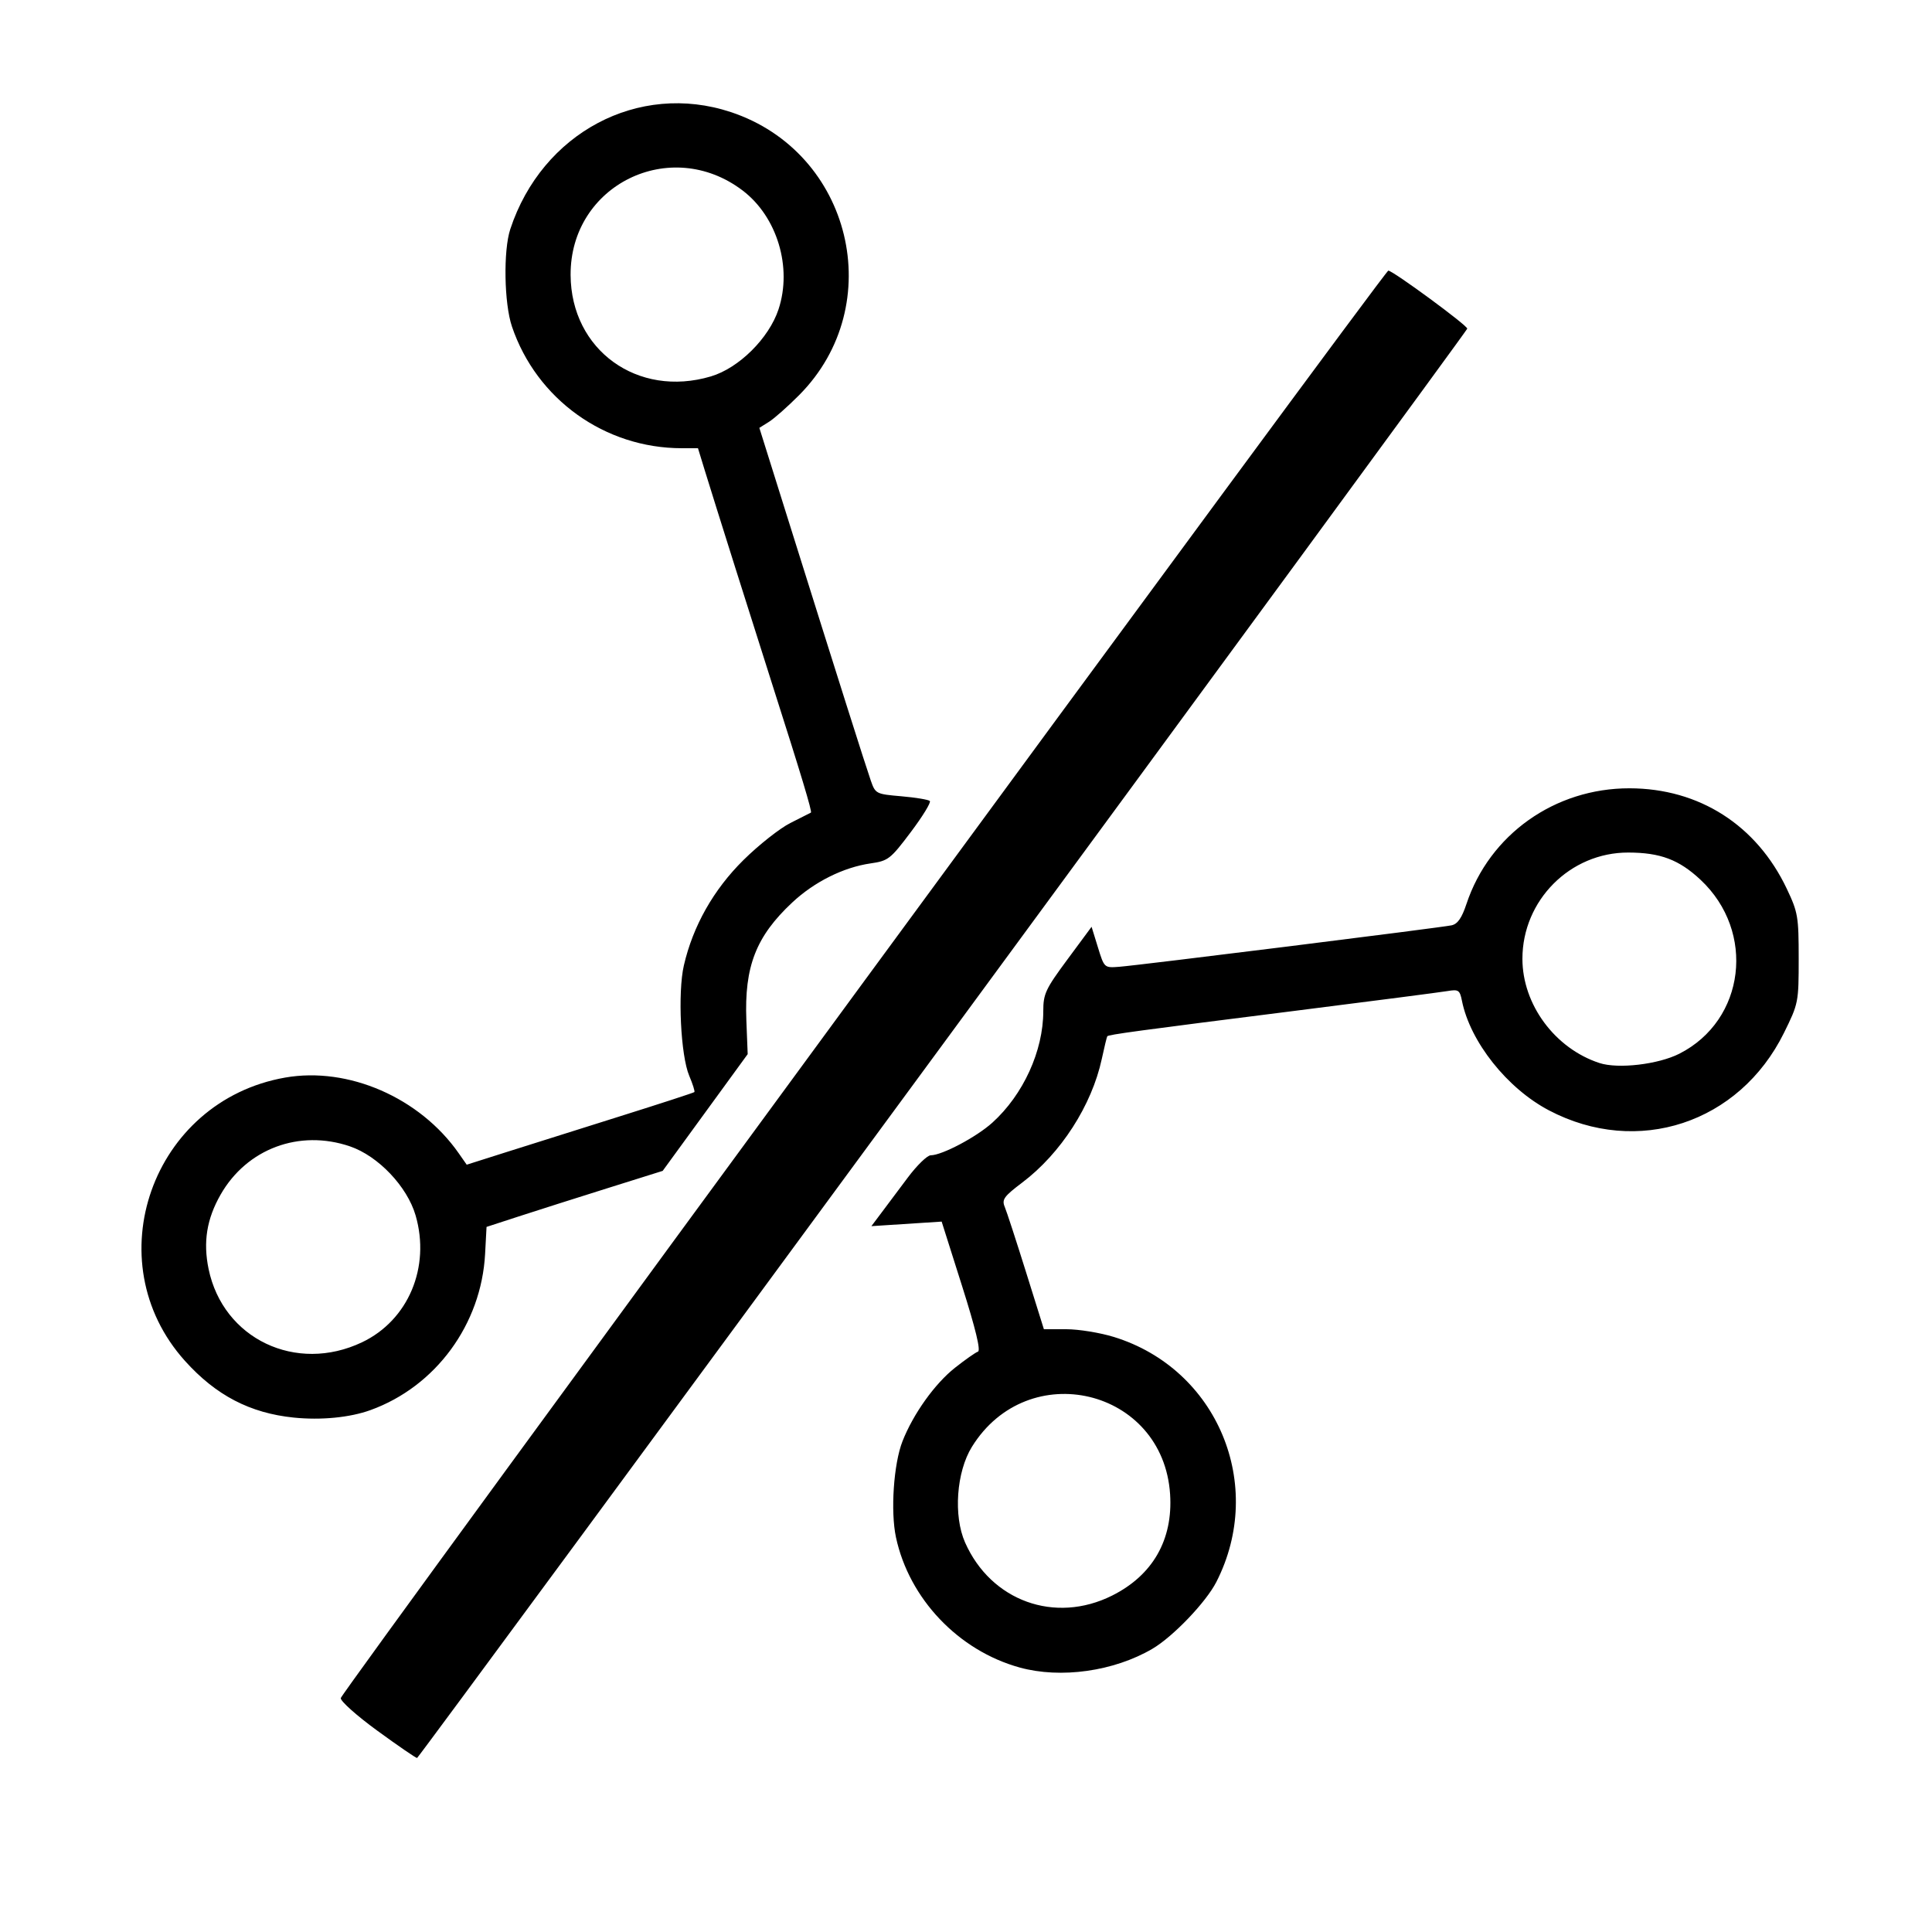 <?xml version="1.0" encoding="UTF-8" standalone="no"?>
<!-- Created with Inkscape (http://www.inkscape.org/) -->

<svg
   xmlns:dc="http://purl.org/dc/elements/1.1/"
   xmlns:cc="http://creativecommons.org/ns#"
   xmlns:rdf="http://www.w3.org/1999/02/22-rdf-syntax-ns#"
   xmlns:svg="http://www.w3.org/2000/svg"
   xmlns="http://www.w3.org/2000/svg"
   xmlns:sodipodi="http://sodipodi.sourceforge.net/DTD/sodipodi-0.dtd"
   xmlns:inkscape="http://www.inkscape.org/namespaces/inkscape"
   id="svg5700"
   version="1.1"
   inkscape:version="0.91 r13725"
   width="500"
   height="500"
   viewBox="0 0 500 500"
   sodipodi:docname="3dhide.svg">
  <defs
     id="defs5704" />
  <sodipodi:namedview
     pagecolor="#ffffff"
     bordercolor="#666666"
     borderopacity="1"
     objecttolerance="10"
     gridtolerance="10"
     guidetolerance="10"
     inkscape:pageopacity="0"
     inkscape:pageshadow="2"
     inkscape:window-width="640"
     inkscape:window-height="480"
     id="namedview5702"
     showgrid="false"
     inkscape:zoom="0.472"
     inkscape:cx="250"
     inkscape:cy="250"
     inkscape:window-x="0"
     inkscape:window-y="0"
     inkscape:window-maximized="0"
     inkscape:current-layer="svg5700" />
  <path
     style="fill:#000000"
     d="m 97.635,447.895 c -5.358,-3.908 -9.605,-7.706 -9.438,-8.441 C 88.618,437.601 358.313,70.091 359.29,70.041 c 1.118,-0.058 20.698,14.339 20.431,15.022 -0.546,1.391 -271.283,369.871 -271.782,369.902 -0.309,0.019 -4.945,-3.162 -10.303,-7.07 z M 263.892,431.551 c -15.85,-4.371 -28.607,-17.794 -32.016,-33.689 -1.44,-6.716 -0.605,-19.031 1.686,-24.862 2.785,-7.089 8.356,-14.889 13.582,-19.02 2.64,-2.087 5.317,-3.967 5.949,-4.177 0.764,-0.255 -0.615,-5.945 -4.123,-17.018 l -5.271,-16.635 -9.093,0.589 -9.093,0.589 2.563,-3.414 c 1.41,-1.878 4.498,-6.001 6.864,-9.164 2.365,-3.163 5.034,-5.754 5.931,-5.76 2.942,-0.018 11.829,-4.724 15.949,-8.446 C 264.817,283.319 270,271.975 270,261.697 c 0,-4.491 0.568,-5.707 6.25,-13.392 l 6.25,-8.452 1.643,5.324 c 1.642,5.32 1.646,5.323 5.5,5.029 5.205,-0.397 83.288,-10.139 86.026,-10.733 1.559,-0.338 2.64,-1.888 3.843,-5.509 5.976,-17.992 22.868,-29.98 42.206,-29.953 18.013,0.025 32.873,9.515 40.695,25.989 2.895,6.097 3.086,7.216 3.086,18.047 0,11.36 -0.062,11.672 -3.811,19.264 -11.556,23.397 -37.917,32.086 -60.825,20.048 -10.813,-5.682 -20.392,-17.749 -22.515,-28.364 -0.552,-2.76 -0.892,-2.989 -3.728,-2.509 -1.716,0.29 -19.321,2.571 -39.121,5.07 -41.319,5.213 -48.626,6.204 -48.937,6.635 -0.123,0.171 -0.763,2.811 -1.422,5.867 -2.588,12.002 -10.594,24.446 -20.579,31.984 -4.741,3.579 -5.331,4.397 -4.54,6.287 0.5,1.195 2.985,8.81 5.523,16.923 l 4.614,14.75 5.815,0 c 3.198,0 8.742,0.904 12.32,2.009 26.761,8.266 39.311,38.282 26.503,63.387 -2.682,5.257 -11.223,14.182 -16.57,17.316 -9.957,5.835 -23.699,7.772 -34.336,4.838 z m 23.911,-18.61 c 10.525,-5.259 15.788,-14.458 15.017,-26.246 -1.788,-27.35 -36.794,-35.701 -51.3,-12.238 -4.004,6.476 -4.815,17.831 -1.766,24.724 6.707,15.163 23.261,21.15 38.048,13.761 z M 434.62,272.697 c 17.062,-8.661 19.844,-31.571 5.467,-45.019 -5.563,-5.204 -10.392,-7.022 -18.693,-7.04 C 406.349,220.606 394,233.004 394,248.141 c 0,11.823 8.414,23.203 19.942,26.971 4.825,1.577 15.201,0.365 20.678,-2.415 z M 76,366.867 c -11.307,-1.161 -20.117,-5.754 -28.13,-14.667 -23.214,-25.819 -8.559,-67.271 25.923,-73.324 16.357,-2.871 34.872,5.201 44.921,19.585 l 2.069,2.961 10.358,-3.286 c 5.697,-1.807 18.882,-5.963 29.299,-9.235 10.417,-3.272 19.086,-6.094 19.263,-6.272 0.177,-0.177 -0.423,-2.079 -1.333,-4.226 -2.209,-5.206 -3.003,-21.532 -1.389,-28.536 2.355,-10.218 7.67,-19.623 15.42,-27.284 3.941,-3.896 9.401,-8.209 12.133,-9.584 2.732,-1.375 5.131,-2.589 5.331,-2.698 0.362,-0.197 -2.532,-9.801 -9.884,-32.802 -4.886,-15.284 -15.282,-48.248 -17.583,-55.75 l -1.763,-5.75 -4.181,0 c -19.925,0 -37.58,-12.65 -43.965,-31.5 -2.024,-5.976 -2.257,-19.642 -0.429,-25.188 8.223,-24.949 33.184,-38.21 57.056,-30.311 31.302,10.357 40.871,49.922 17.716,73.241 -2.933,2.954 -6.453,6.072 -7.823,6.929 l -2.49,1.559 7.806,24.884 c 12.469,39.751 19.713,62.619 21.029,66.384 1.2,3.436 1.346,3.511 7.931,4.08 3.69,0.319 6.998,0.87 7.353,1.224 0.354,0.354 -1.863,3.975 -4.927,8.046 -5.268,7 -5.833,7.44 -10.391,8.098 -7.052,1.019 -14.568,4.769 -20.295,10.125 -9.387,8.781 -12.416,16.568 -11.868,30.516 l 0.343,8.724 -11,15.106 -11,15.106 -14.5,4.55 c -7.975,2.503 -18.231,5.766 -22.792,7.251 l -8.292,2.701 -0.373,6.986 c -0.973,18.229 -12.776,34.313 -29.663,40.423 C 90.552,366.864 83.059,367.592 76,366.867 Z M 93.704,347.376 c 11.96,-5.696 17.75,-19.421 13.852,-32.833 -2.175,-7.483 -9.682,-15.377 -16.992,-17.867 -13.103,-4.465 -26.685,0.604 -33.476,12.494 -3.59,6.285 -4.553,12.27 -3.102,19.263 3.75,18.064 22.643,27.075 39.718,18.943 z M 183.966,97.417 c 7.246,-2.152 15.02,-9.851 17.507,-17.338 3.614,-10.882 -0.342,-23.992 -9.29,-30.785 -18.683,-14.183 -44.648,-1.408 -44.512,21.9 0.114,19.397 17.349,31.85 36.295,26.223 z"
     id="path5710"
     inkscape:connector-curvature="0" />
</svg>
